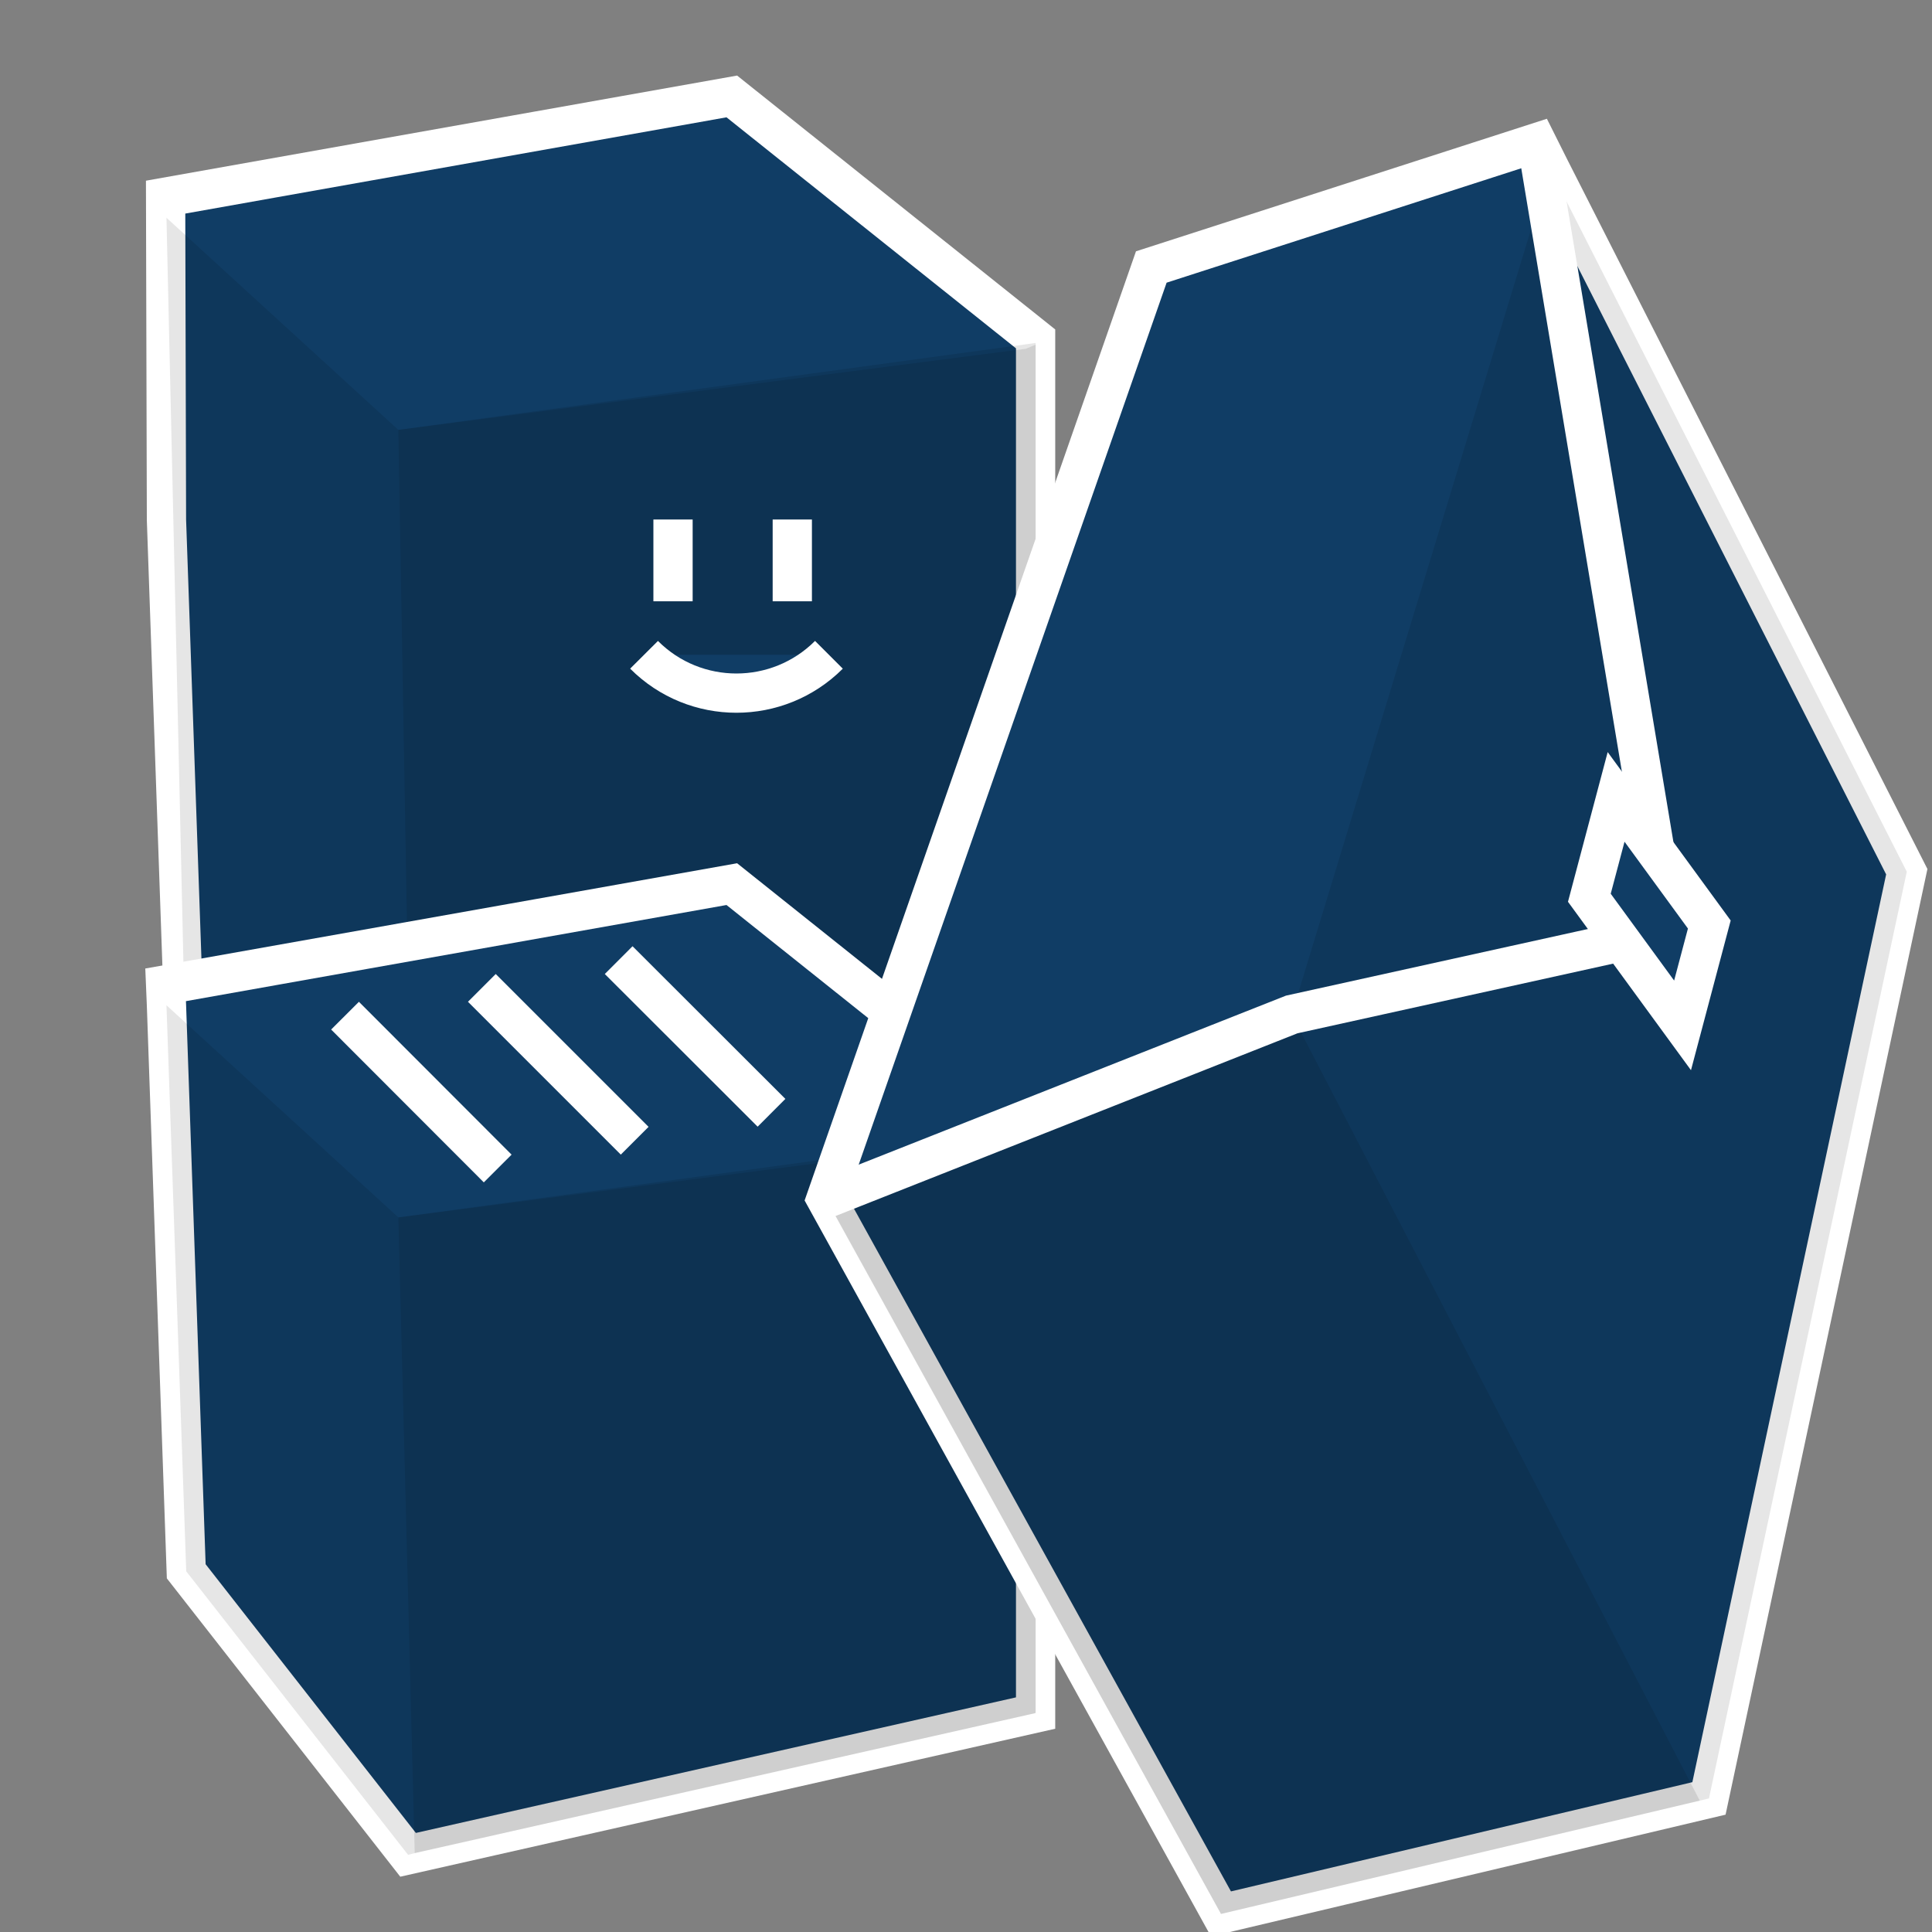 <?xml version="1.0" encoding="utf-8"?>
<!-- Generator: Adobe Illustrator 19.0.0, SVG Export Plug-In . SVG Version: 6.00 Build 0)  -->
<svg version="1.1" id="_x37_8bf026f-5d34-4e97-88cf-29aa2cfb8006"
	 xmlns="http://www.w3.org/2000/svg" xmlns:xlink="http://www.w3.org/1999/xlink" x="0px" y="0px" viewBox="269 -147 1133.9 1133.9"
	 style="enable-background:new 269 -147 1133.9 1133.9;" xml:space="preserve">
<rect x="269" y="-147" width="1133.9" height="1133.9" fill="#808080" stroke="none"/>
<style type="text/css">
	.st0{fill:none;stroke:#FFFFFF;stroke-width:23.039;stroke-miterlimit:10;}
	.st1{fill:#103D65;stroke:#FFFFFF;stroke-width:23.039;stroke-miterlimit:10;}
	.st2{opacity:0.1;enable-background:new    ;}
	.st3{fill:none;stroke:#FFFFFF;stroke-width:23.04;stroke-miterlimit:10;}
</style>
<g>
	<line class="st0" x1="808.3" y1="11.6" x2="609.6" y2="101.2"/>
	<g>
		<polygon class="st1" points="876.8,51.9 876.8,573.6 508.5,656.7 378.3,490.3 366.7,158.1 366.2,-31.3 698.5,-90.4 		"/>
		<polygon class="st2" points="876.8,54.3 876.8,573.6 512.4,655.7 508.5,656.7 378.3,490.3 366.7,-19.2 502.8,105.3 		"/>
		<polygon class="st2" points="876.8,55.3 876.8,573.6 512.4,655.7 502.8,105.3 871.1,57.7 		"/>
	</g>
</g>
<title>interview</title>
<line class="st0" x1="808.3" y1="473.8" x2="609.6" y2="563.4"/>
<g>
	<polygon class="st1" points="876.8,514.2 876.8,858.4 508.5,941.6 378.3,775.2 366.7,443 366.2,431 698.5,371.9 	"/>
	<polygon class="st2" points="876.8,516.6 876.8,858.4 512.4,940.6 508.5,941.6 378.3,775.2 366.7,443 502.8,567.5 	"/>
	<polygon class="st2" points="876.8,517.5 876.8,858.4 512.4,940.6 502.8,567.5 871.1,519.9 	"/>
</g>
<g>
	<polygon class="st1" points="944.7,9.7 1171,-63.3 1178.5,-48.3 1388.1,364.6 1272,908.5 985.6,976.3 753.8,556.5 	"/>
	<polygon class="st2" points="1027.1,448.4 1178.5,-48.3 1388.1,364.6 1272,908.5 1266.6,909.8 985.6,976.3 755.5,559.5 	"/>
	<polygon class="st2" points="764.7,559.7 1027.1,448.4 1266.6,909.8 985.6,976.3 756,560.7 	"/>
</g>
<path class="st0" d="M1365.6,500.5"/>
<polyline class="st0" points="753.8,556.5 1027.1,448.4 1248.2,399.6 1171,-63.3 "/>
<polygon class="st1" points="1256.5,454.8 1272.2,395.6 1217.5,320.7 1201.8,379.9 "/>
<line class="st3" x1="632.1" y1="416.5" x2="721.8" y2="506.1"/>
<line class="st3" x1="551.8" y1="432.8" x2="641.5" y2="522.5"/>
<line class="st3" x1="471.5" y1="449.1" x2="561.1" y2="538.8"/>
<line class="st1" x1="734" y1="157.9" x2="734" y2="205.9"/>
<line class="st1" x1="664" y1="157.9" x2="664" y2="205.9"/>
<path class="st1" d="M755.5,237.3c-30,30-78.6,30-108.5,0"/>
</svg>
